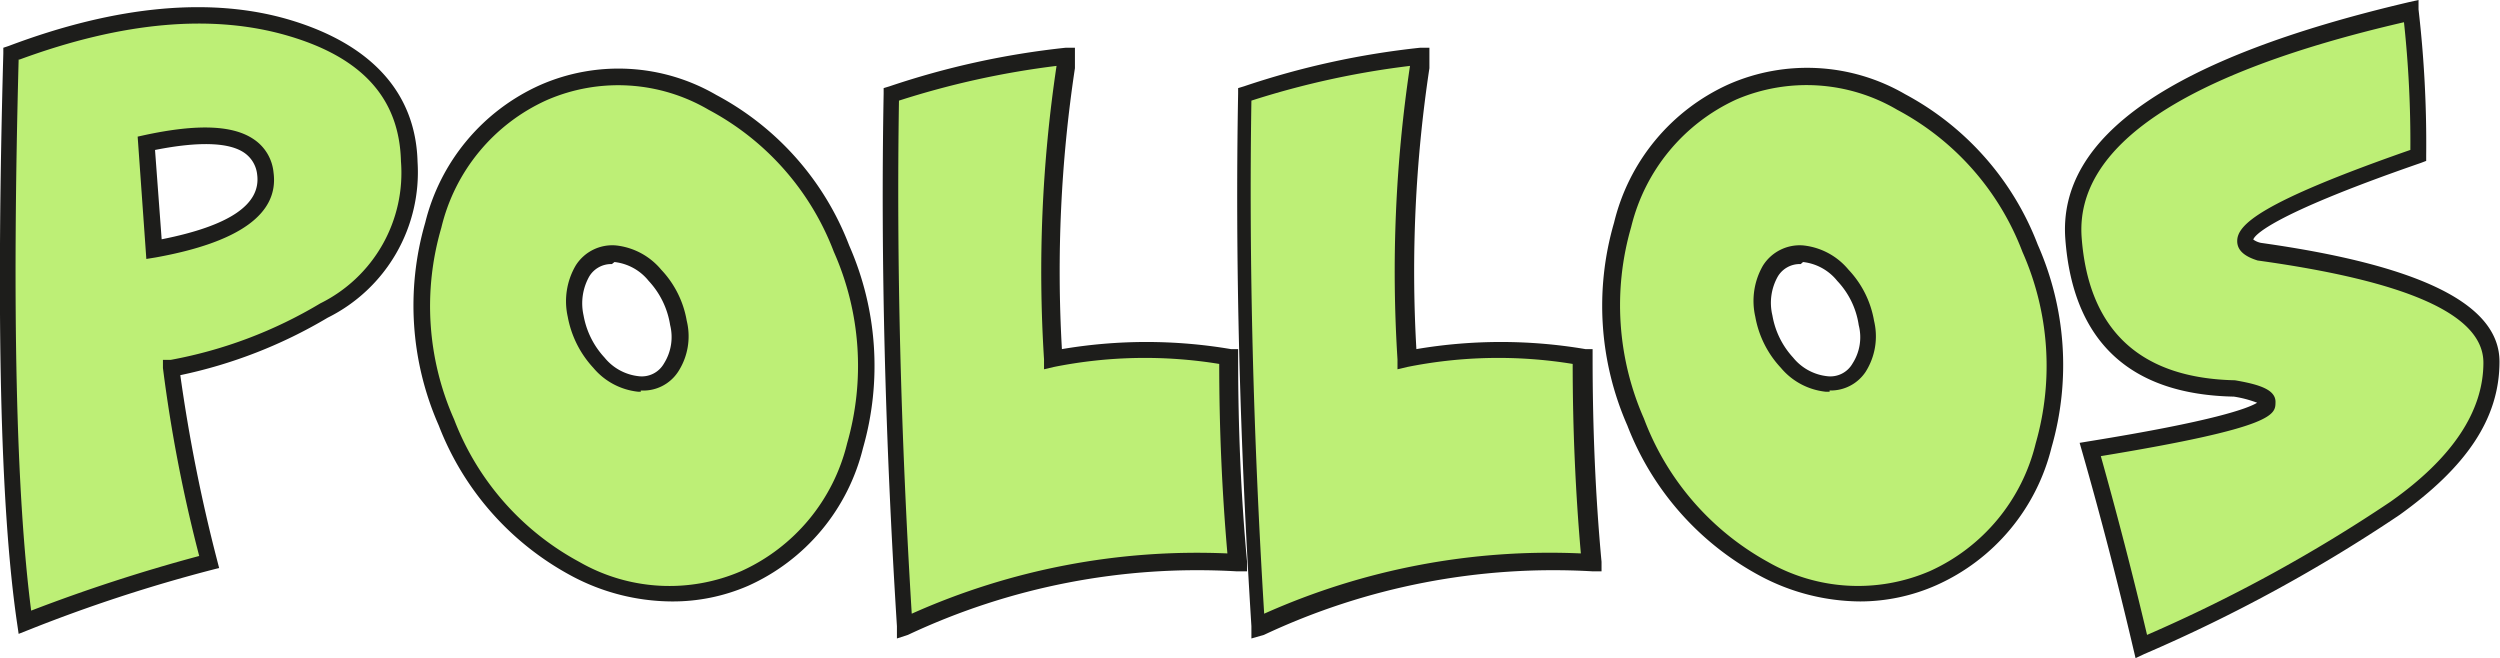 <svg xmlns="http://www.w3.org/2000/svg" viewBox="0 0 97.89 25.77"><defs><style>.cls-1{fill:#bdef76;}.cls-2{fill:#1d1d1b;}</style></defs><title>POLLOS_1</title><g id="Capa_2" data-name="Capa 2"><g id="Capa_3" data-name="Capa 3"><path class="cls-1" d="M11.33,1.08Q15.92,2.42,16,6.31a6.05,6.05,0,0,1-3.36,5.81,17.74,17.74,0,0,1-6,2.26A60.61,60.61,0,0,0,8.19,22,62.39,62.39,0,0,0,1,24.37Q0,17.5.45,2.1C4.65.53,8.27.18,11.33,1.08ZM5.73,5.61,6,9.76q4.64-.84,4.35-3C10.2,5.38,8.65,5,5.73,5.61Z"/><path class="cls-2" d="M.73,24.82l-.06-.41C0,19.84-.15,12.33.13,2.09V1.87L.34,1.8c4.24-1.6,8-1.94,11.08-1s4.86,2.8,4.93,5.54a6.36,6.36,0,0,1-3.52,6.1,18.84,18.84,0,0,1-5.77,2.25A64.29,64.29,0,0,0,8.5,21.93l.08.31-.31.08a60.39,60.39,0,0,0-7.16,2.35Zm0-22.49c-.26,9.79-.1,17,.49,21.58A65.56,65.56,0,0,1,7.8,21.77a58.15,58.15,0,0,1-1.42-7.36l0-.32.31,0a17.58,17.58,0,0,0,5.85-2.21A5.7,5.7,0,0,0,15.7,6.32c-.06-2.47-1.52-4.08-4.46-4.93S4.79.85.77,2.33Zm5,7.81L5.39,5.35l.27-.06c2.09-.45,3.49-.39,4.3.18a1.76,1.76,0,0,1,.75,1.28c.22,1.62-1.34,2.74-4.61,3.33Zm.34-4.27.26,3.5C9,8.84,10.22,8,10.07,6.84A1.18,1.18,0,0,0,9.59,6C9,5.57,7.8,5.53,6.08,5.87Z"/><path class="cls-1" d="M22.53,22.23a10.88,10.88,0,0,1-5.05-5.73A11.28,11.28,0,0,1,17,8.79a7.66,7.66,0,0,1,4.32-5.2A7.28,7.28,0,0,1,27.9,4,10.89,10.89,0,0,1,33,9.7a11.34,11.34,0,0,1,.53,7.73,7.68,7.68,0,0,1-4.32,5.18A7.33,7.33,0,0,1,22.53,22.23ZM25,15a1.31,1.31,0,0,0,1.27-.65,2.27,2.27,0,0,0,.29-1.74,3.55,3.55,0,0,0-.91-1.81,2.31,2.31,0,0,0-1.55-.84,1.32,1.32,0,0,0-1.28.63,2.41,2.41,0,0,0-.27,1.75,3.69,3.69,0,0,0,.9,1.82A2.33,2.33,0,0,0,25,15Z"/><path class="cls-2" d="M26.29,23.55a8.4,8.4,0,0,1-3.91-1h0a11.28,11.28,0,0,1-5.2-5.89,11.64,11.64,0,0,1-.53-7.94,8,8,0,0,1,4.5-5.39,7.62,7.62,0,0,1,6.9.39,11.21,11.21,0,0,1,5.2,5.89,11.7,11.7,0,0,1,.54,7.94,8,8,0,0,1-4.5,5.39A7.39,7.39,0,0,1,26.29,23.55ZM22.68,22a7.08,7.08,0,0,0,6.35.36,7.4,7.4,0,0,0,4.14-5,11,11,0,0,0-.52-7.5,10.53,10.53,0,0,0-4.9-5.56,7,7,0,0,0-6.34-.38,7.35,7.35,0,0,0-4.13,5,10.92,10.92,0,0,0,.5,7.5A10.66,10.66,0,0,0,22.68,22Zm2.41-6.66H25a2.65,2.65,0,0,1-1.77-.94,4,4,0,0,1-1-2,2.77,2.77,0,0,1,.31-2,1.69,1.69,0,0,1,1.58-.79,2.68,2.68,0,0,1,1.77.95,3.85,3.85,0,0,1,1,2,2.55,2.55,0,0,1-.34,2A1.63,1.63,0,0,1,25.09,15.29Zm-1.13-5a1,1,0,0,0-.89.49,2.15,2.15,0,0,0-.22,1.52,3.27,3.27,0,0,0,.82,1.65,2,2,0,0,0,1.33.73h0a1,1,0,0,0,1-.5,1.94,1.94,0,0,0,.24-1.5A3.27,3.27,0,0,0,25.4,11a2,2,0,0,0-1.34-.74Z"/><path class="cls-1" d="M41.7,2.2l0,.43a53.84,53.84,0,0,0-.48,11.42A18.76,18.76,0,0,1,48.06,14q0,4.14.35,8a26.88,26.88,0,0,0-13,2.53q-.7-11-.53-20.84A32.3,32.3,0,0,1,41.7,2.2Z"/><path class="cls-2" d="M35.12,25l0-.48c-.46-7.29-.64-14.31-.52-20.86V3.45l.23-.07a32.17,32.17,0,0,1,6.89-1.51l.37,0,0,.8a53.26,53.26,0,0,0-.51,11,19.76,19.76,0,0,1,6.62,0l.28,0V14c0,2.74.11,5.43.35,8l0,.37H48.4a26.63,26.63,0,0,0-12.85,2.49ZM35.2,3.94c-.1,6.32.07,13.08.5,20.09a27.36,27.36,0,0,1,12.36-2.36c-.21-2.4-.32-4.89-.32-7.42a18.1,18.1,0,0,0-6.48.12l-.38.09,0-.39a54.43,54.43,0,0,1,.49-11.49v0A33.48,33.48,0,0,0,35.2,3.94Z"/><path class="cls-1" d="M55.54,2.2l0,.43A53.84,53.84,0,0,0,55,14.05,18.76,18.76,0,0,1,61.9,14q0,4.14.35,8a26.88,26.88,0,0,0-13,2.53q-.7-11-.53-20.84A32.3,32.3,0,0,1,55.54,2.2Z"/><path class="cls-2" d="M49,25l0-.48c-.46-7.29-.64-14.31-.52-20.86V3.45l.23-.07a32.17,32.17,0,0,1,6.89-1.51l.37,0,0,.8a53.26,53.26,0,0,0-.51,11,19.76,19.76,0,0,1,6.62,0l.28,0V14c0,2.74.11,5.43.35,8l0,.37h-.37a26.63,26.63,0,0,0-12.85,2.49ZM49,3.94c-.1,6.32.07,13.08.5,20.09A27.36,27.36,0,0,1,61.9,21.67c-.21-2.4-.32-4.89-.32-7.42a18.1,18.1,0,0,0-6.48.12l-.38.09,0-.39a54.43,54.43,0,0,1,.49-11.49v0A33.37,33.37,0,0,0,49,3.94Z"/><path class="cls-1" d="M69.07,22.23a10.88,10.88,0,0,1-5-5.73,11.22,11.22,0,0,1-.51-7.71,7.65,7.65,0,0,1,4.31-5.2A7.28,7.28,0,0,1,74.44,4a10.85,10.85,0,0,1,5,5.72A11.34,11.34,0,0,1,80,17.43a7.68,7.68,0,0,1-4.32,5.18A7.33,7.33,0,0,1,69.07,22.23ZM71.52,15a1.33,1.33,0,0,0,1.28-.65,2.27,2.27,0,0,0,.28-1.74,3.61,3.61,0,0,0-.9-1.81,2.35,2.35,0,0,0-1.56-.84,1.33,1.33,0,0,0-1.28.63,2.41,2.41,0,0,0-.26,1.75,3.53,3.53,0,0,0,.9,1.82A2.31,2.31,0,0,0,71.52,15Z"/><path class="cls-2" d="M72.84,23.55a8.41,8.41,0,0,1-3.92-1h0a11.28,11.28,0,0,1-5.2-5.89,11.64,11.64,0,0,1-.52-7.94A8,8,0,0,1,67.69,3.3a7.64,7.64,0,0,1,6.91.39,11.23,11.23,0,0,1,5.19,5.89,11.65,11.65,0,0,1,.54,7.94,8,8,0,0,1-4.5,5.39A7.38,7.38,0,0,1,72.84,23.55ZM69.22,22a7.09,7.09,0,0,0,6.35.36,7.4,7.4,0,0,0,4.14-5,11,11,0,0,0-.52-7.5,10.53,10.53,0,0,0-4.9-5.56A7,7,0,0,0,68,3.89a7.41,7.41,0,0,0-4.13,5,11,11,0,0,0,.5,7.5A10.7,10.7,0,0,0,69.22,22Zm2.42-6.66H71.5a2.65,2.65,0,0,1-1.77-.94,3.93,3.93,0,0,1-1-2,2.77,2.77,0,0,1,.3-2,1.7,1.7,0,0,1,1.58-.79,2.66,2.66,0,0,1,1.77.95,3.85,3.85,0,0,1,1,2,2.6,2.6,0,0,1-.33,2A1.64,1.64,0,0,1,71.64,15.29Zm-1.13-5a1,1,0,0,0-.9.49,2.1,2.1,0,0,0-.21,1.52,3.25,3.25,0,0,0,.81,1.65,2,2,0,0,0,1.33.73h0a1,1,0,0,0,1-.5,1.9,1.9,0,0,0,.24-1.5A3.19,3.19,0,0,0,71.94,11a2,2,0,0,0-1.34-.74Z"/><path class="cls-1" d="M94.42.4a47.18,47.18,0,0,1,.28,5.67q-8.65,3-6.25,3.78,9.1,1.29,9.11,4.34c0,2-1.25,3.93-3.77,5.7a59.56,59.56,0,0,1-10,5.42q-.9-3.87-2-7.71,10-1.62,5.69-2.39-5.9-.12-6.34-5.87T94.42.4Z"/><path class="cls-2" d="M83.62,25.77l-.09-.38c-.6-2.56-1.27-5.15-2-7.7l-.1-.35.36-.06c4.9-.79,6.23-1.29,6.59-1.51a4.41,4.41,0,0,0-.91-.24c-4.06-.08-6.3-2.15-6.6-6.17S85,2.27,94.34.08L94.7,0l0,.37A45.54,45.54,0,0,1,95,6.08V6.3l-.21.08c-6.07,2.1-6.53,2.88-6.56,3a.78.78,0,0,0,.3.13c6.26.88,9.34,2.4,9.34,4.65s-1.32,4.14-3.91,6a61.31,61.31,0,0,1-10,5.45Zm-1.36-7.91c.65,2.32,1.26,4.67,1.81,7a59.81,59.81,0,0,0,9.54-5.22c2.41-1.7,3.63-3.53,3.63-5.44s-3.06-3.2-8.84-4c-.55-.17-.8-.42-.8-.76,0-.62.82-1.49,6.78-3.57a44,44,0,0,0-.25-5C85.48,2.87,81.24,5.73,81.51,9.31s2.25,5.5,6,5.58c1,.17,1.6.38,1.59.86S89.13,16.73,82.26,17.86Z"/></g></g></svg>